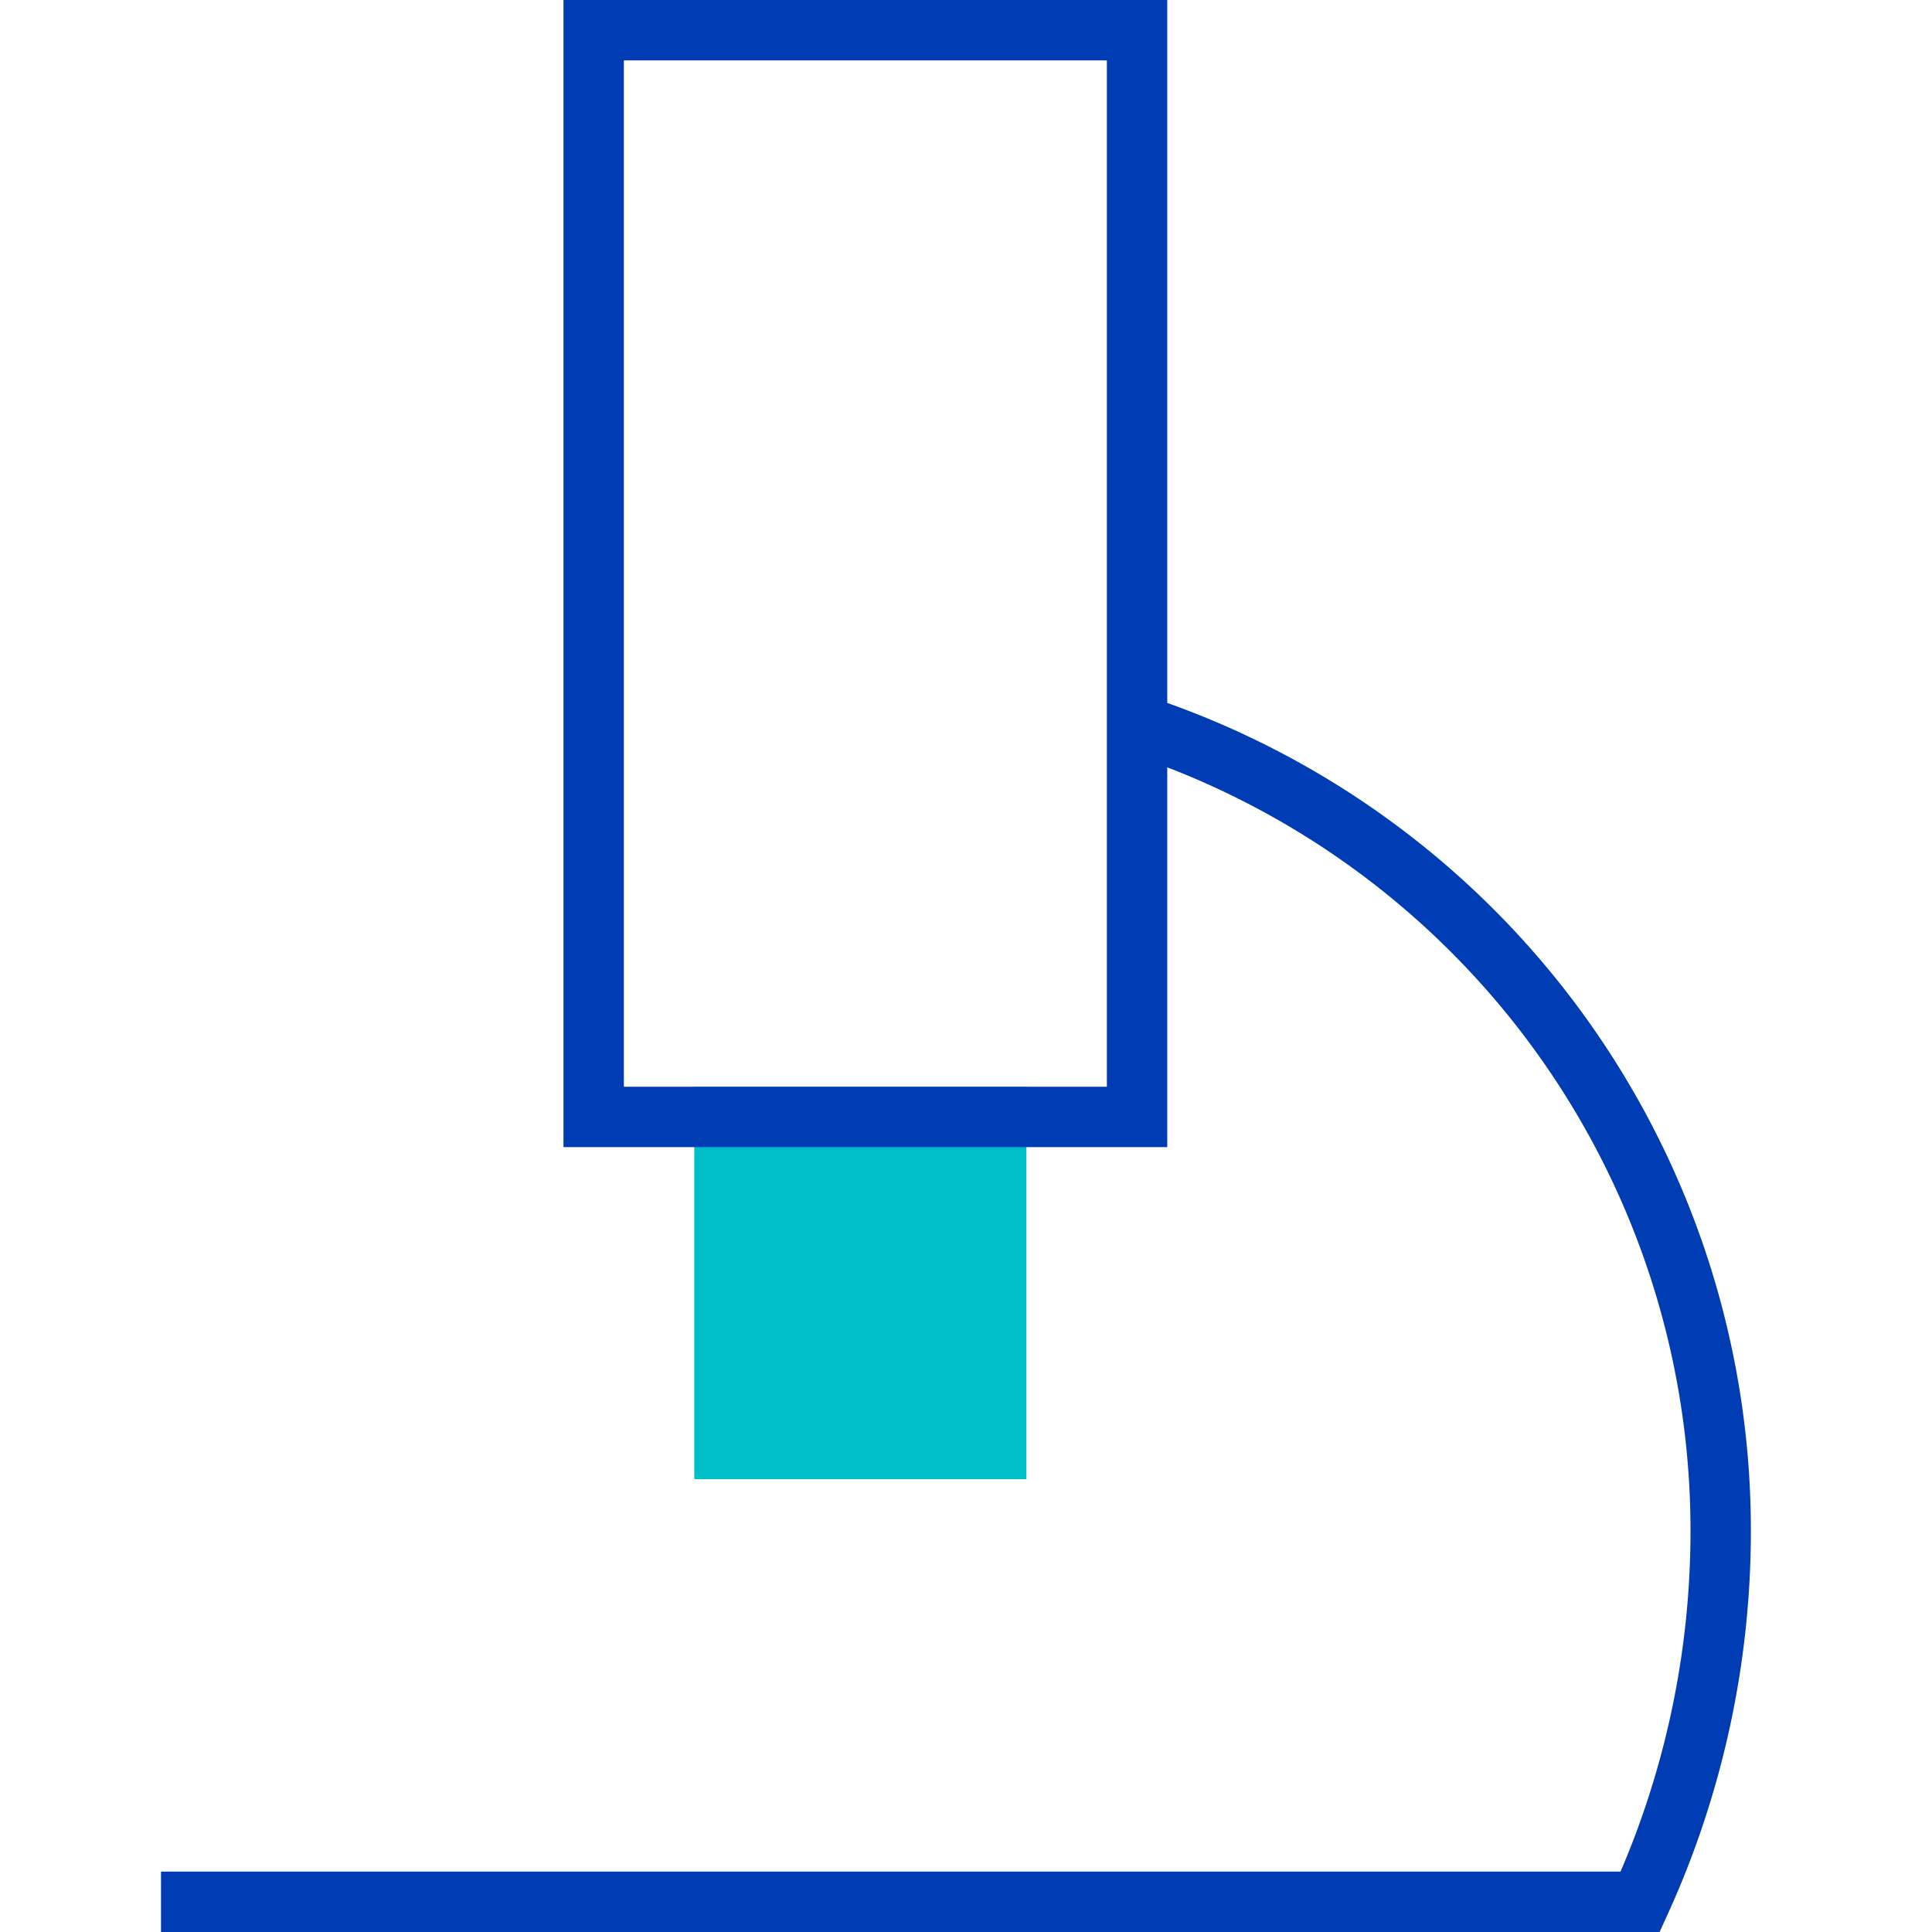<svg id="forschung-pikto" xmlns="http://www.w3.org/2000/svg" width="48" height="48" viewBox="0 0 48 48">
  <title>forschung-pikto-linie</title>
  <rect x="18" y="27.75" width="6.75" height="8.25" fill="#00bec8" stroke="#00bec8" stroke-miterlimit="10" stroke-width="1.5"/>
  <path d="M4,47.25H40.75a22.22,22.22,0,0,0,2-9.25,21.07,21.07,0,0,0-14.5-20" fill="none" stroke="#003cb4" stroke-miterlimit="10" stroke-width="1.5"/>
  <rect x="14.75" y="0.75" width="13.5" height="27" fill="none" stroke="#003cb4" stroke-miterlimit="10" stroke-width="1.5"/>
</svg>
